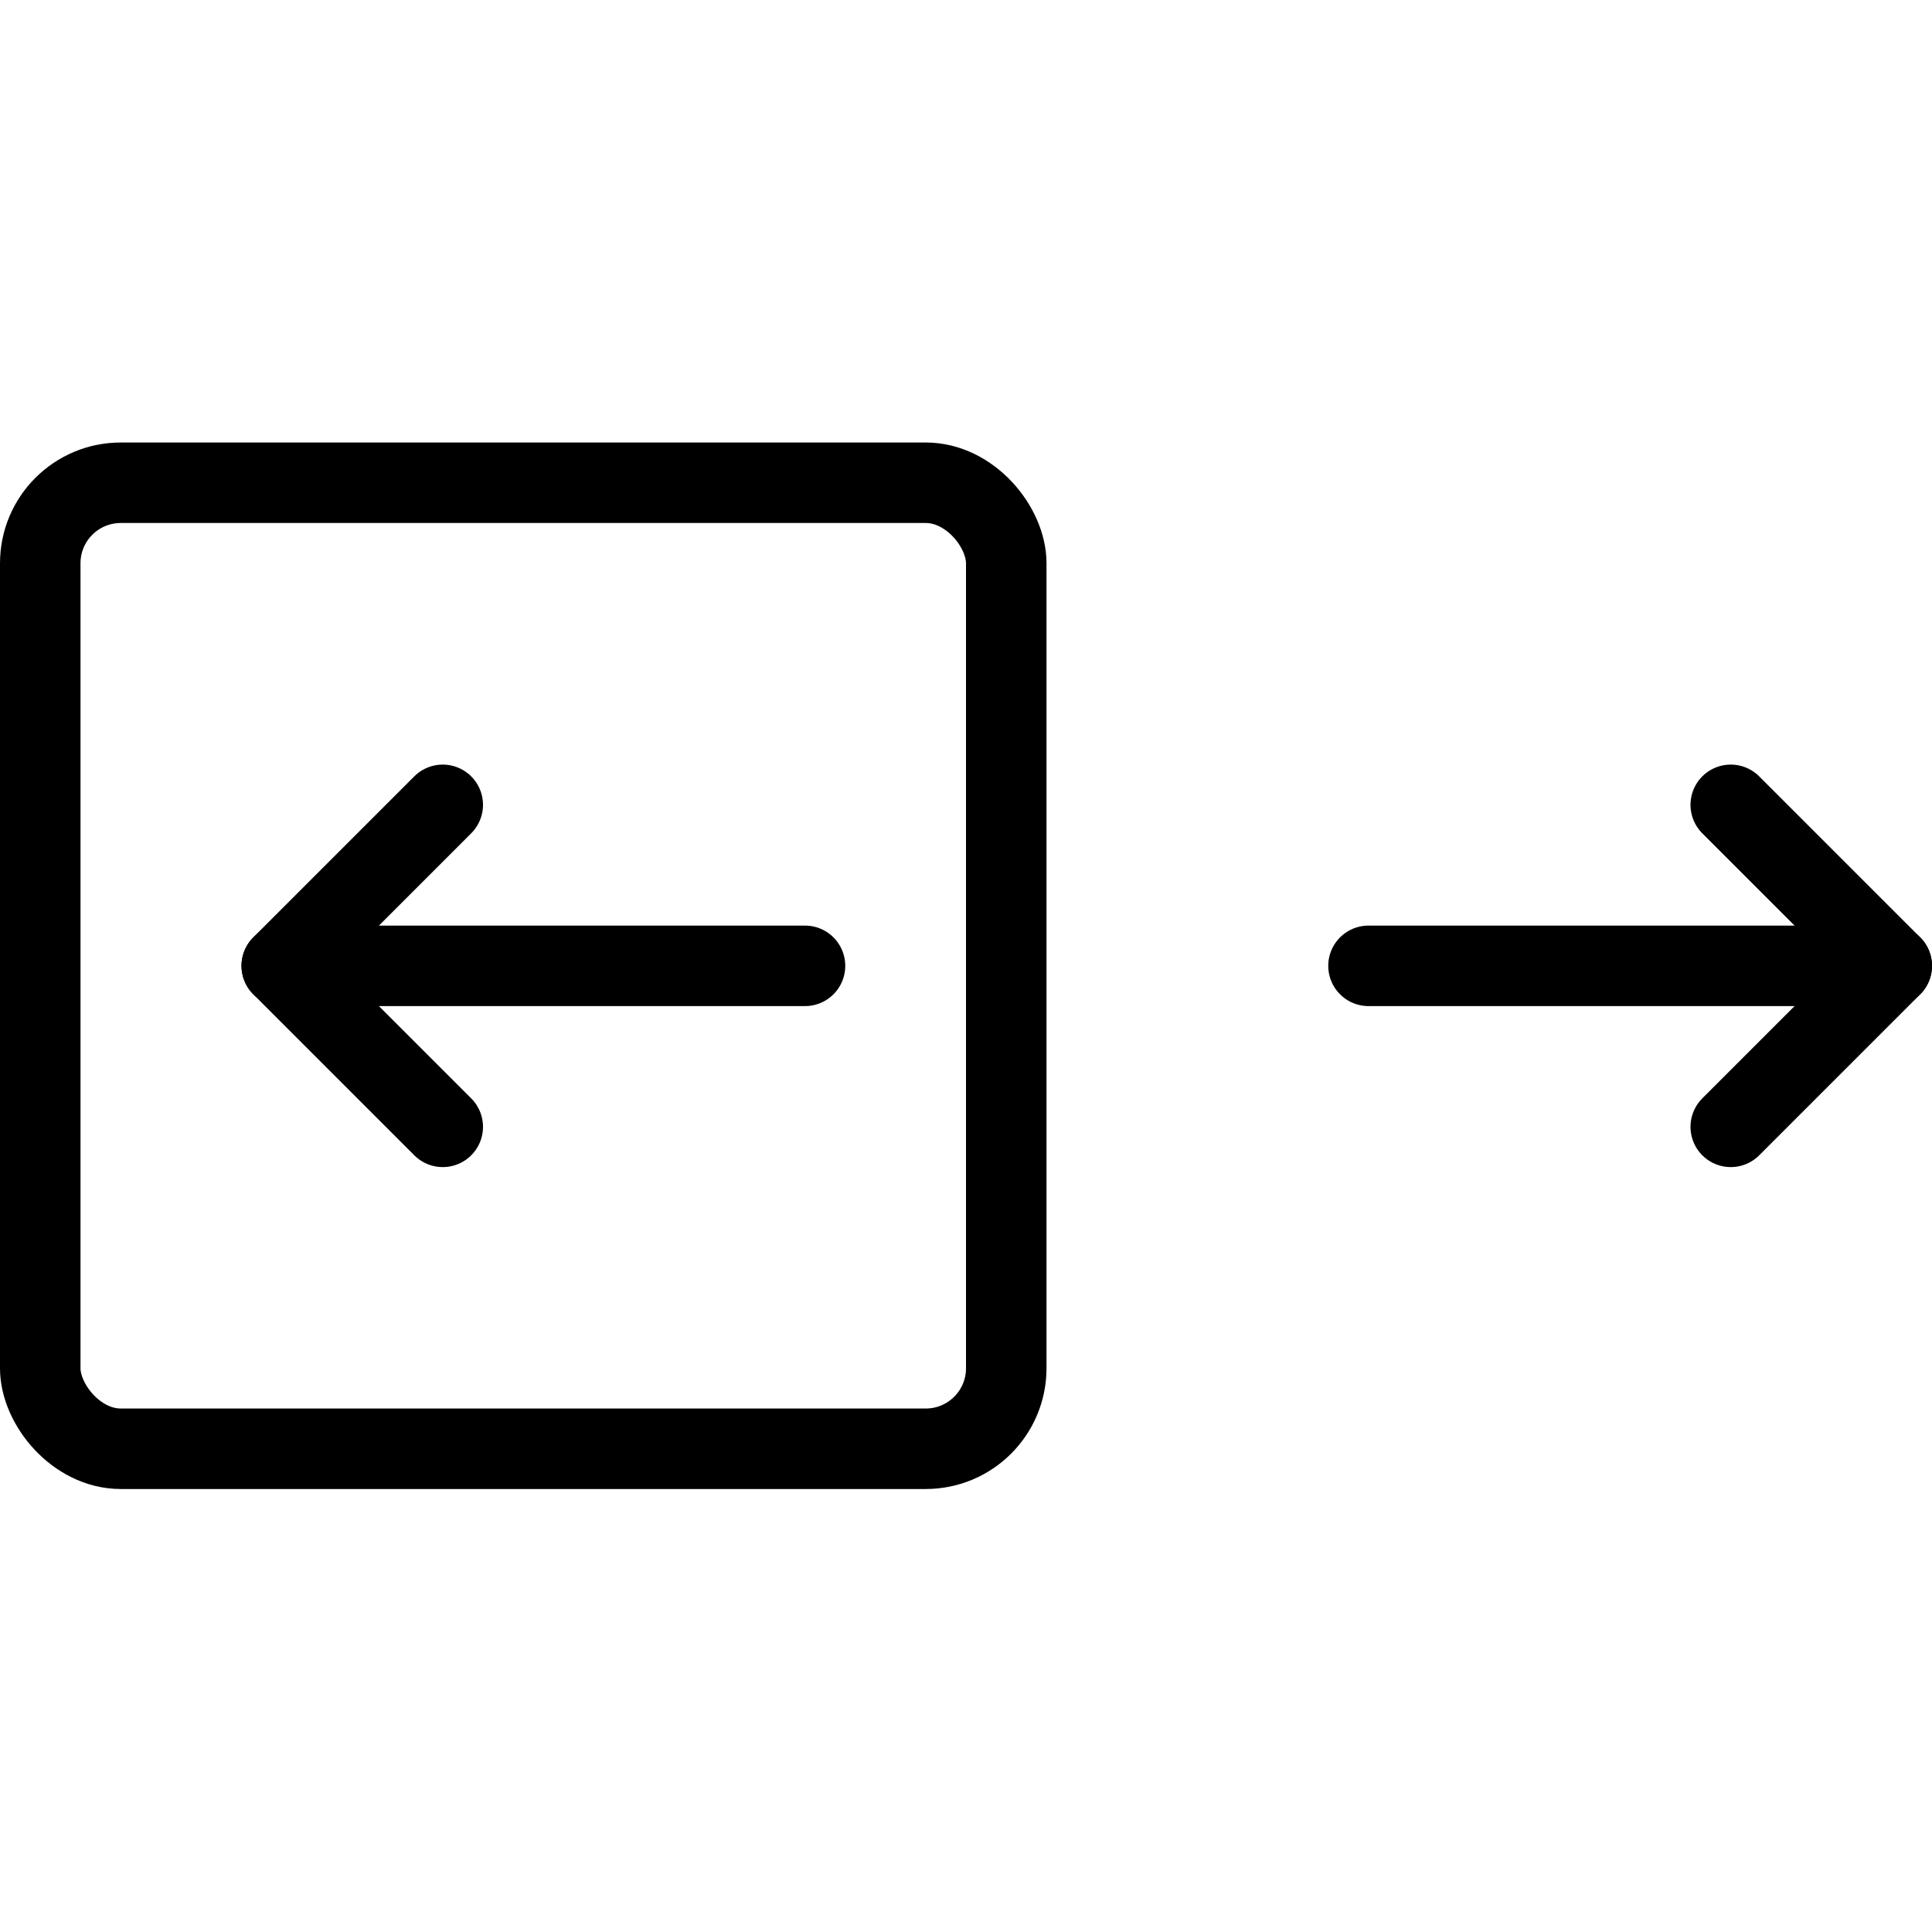 <svg xmlns="http://www.w3.org/2000/svg" viewBox="0 0 24 24"><defs><style>.a{fill:none;stroke:#000;stroke-linecap:round;stroke-linejoin:round;}</style></defs><title>navigation-button-left</title><rect class="a" x="0.5" y="5.998" width="12" height="12" rx="1" ry="1" transform="translate(13 23.995) rotate(180)"/><line class="a" x1="10" y1="11.998" x2="3.5" y2="11.998"/><polyline class="a" points="5.5 13.998 3.5 11.998 5.5 9.998"/><line class="a" x1="17" y1="11.998" x2="23.5" y2="11.998"/><polyline class="a" points="21.5 9.998 23.5 11.998 21.5 13.998"/></svg>